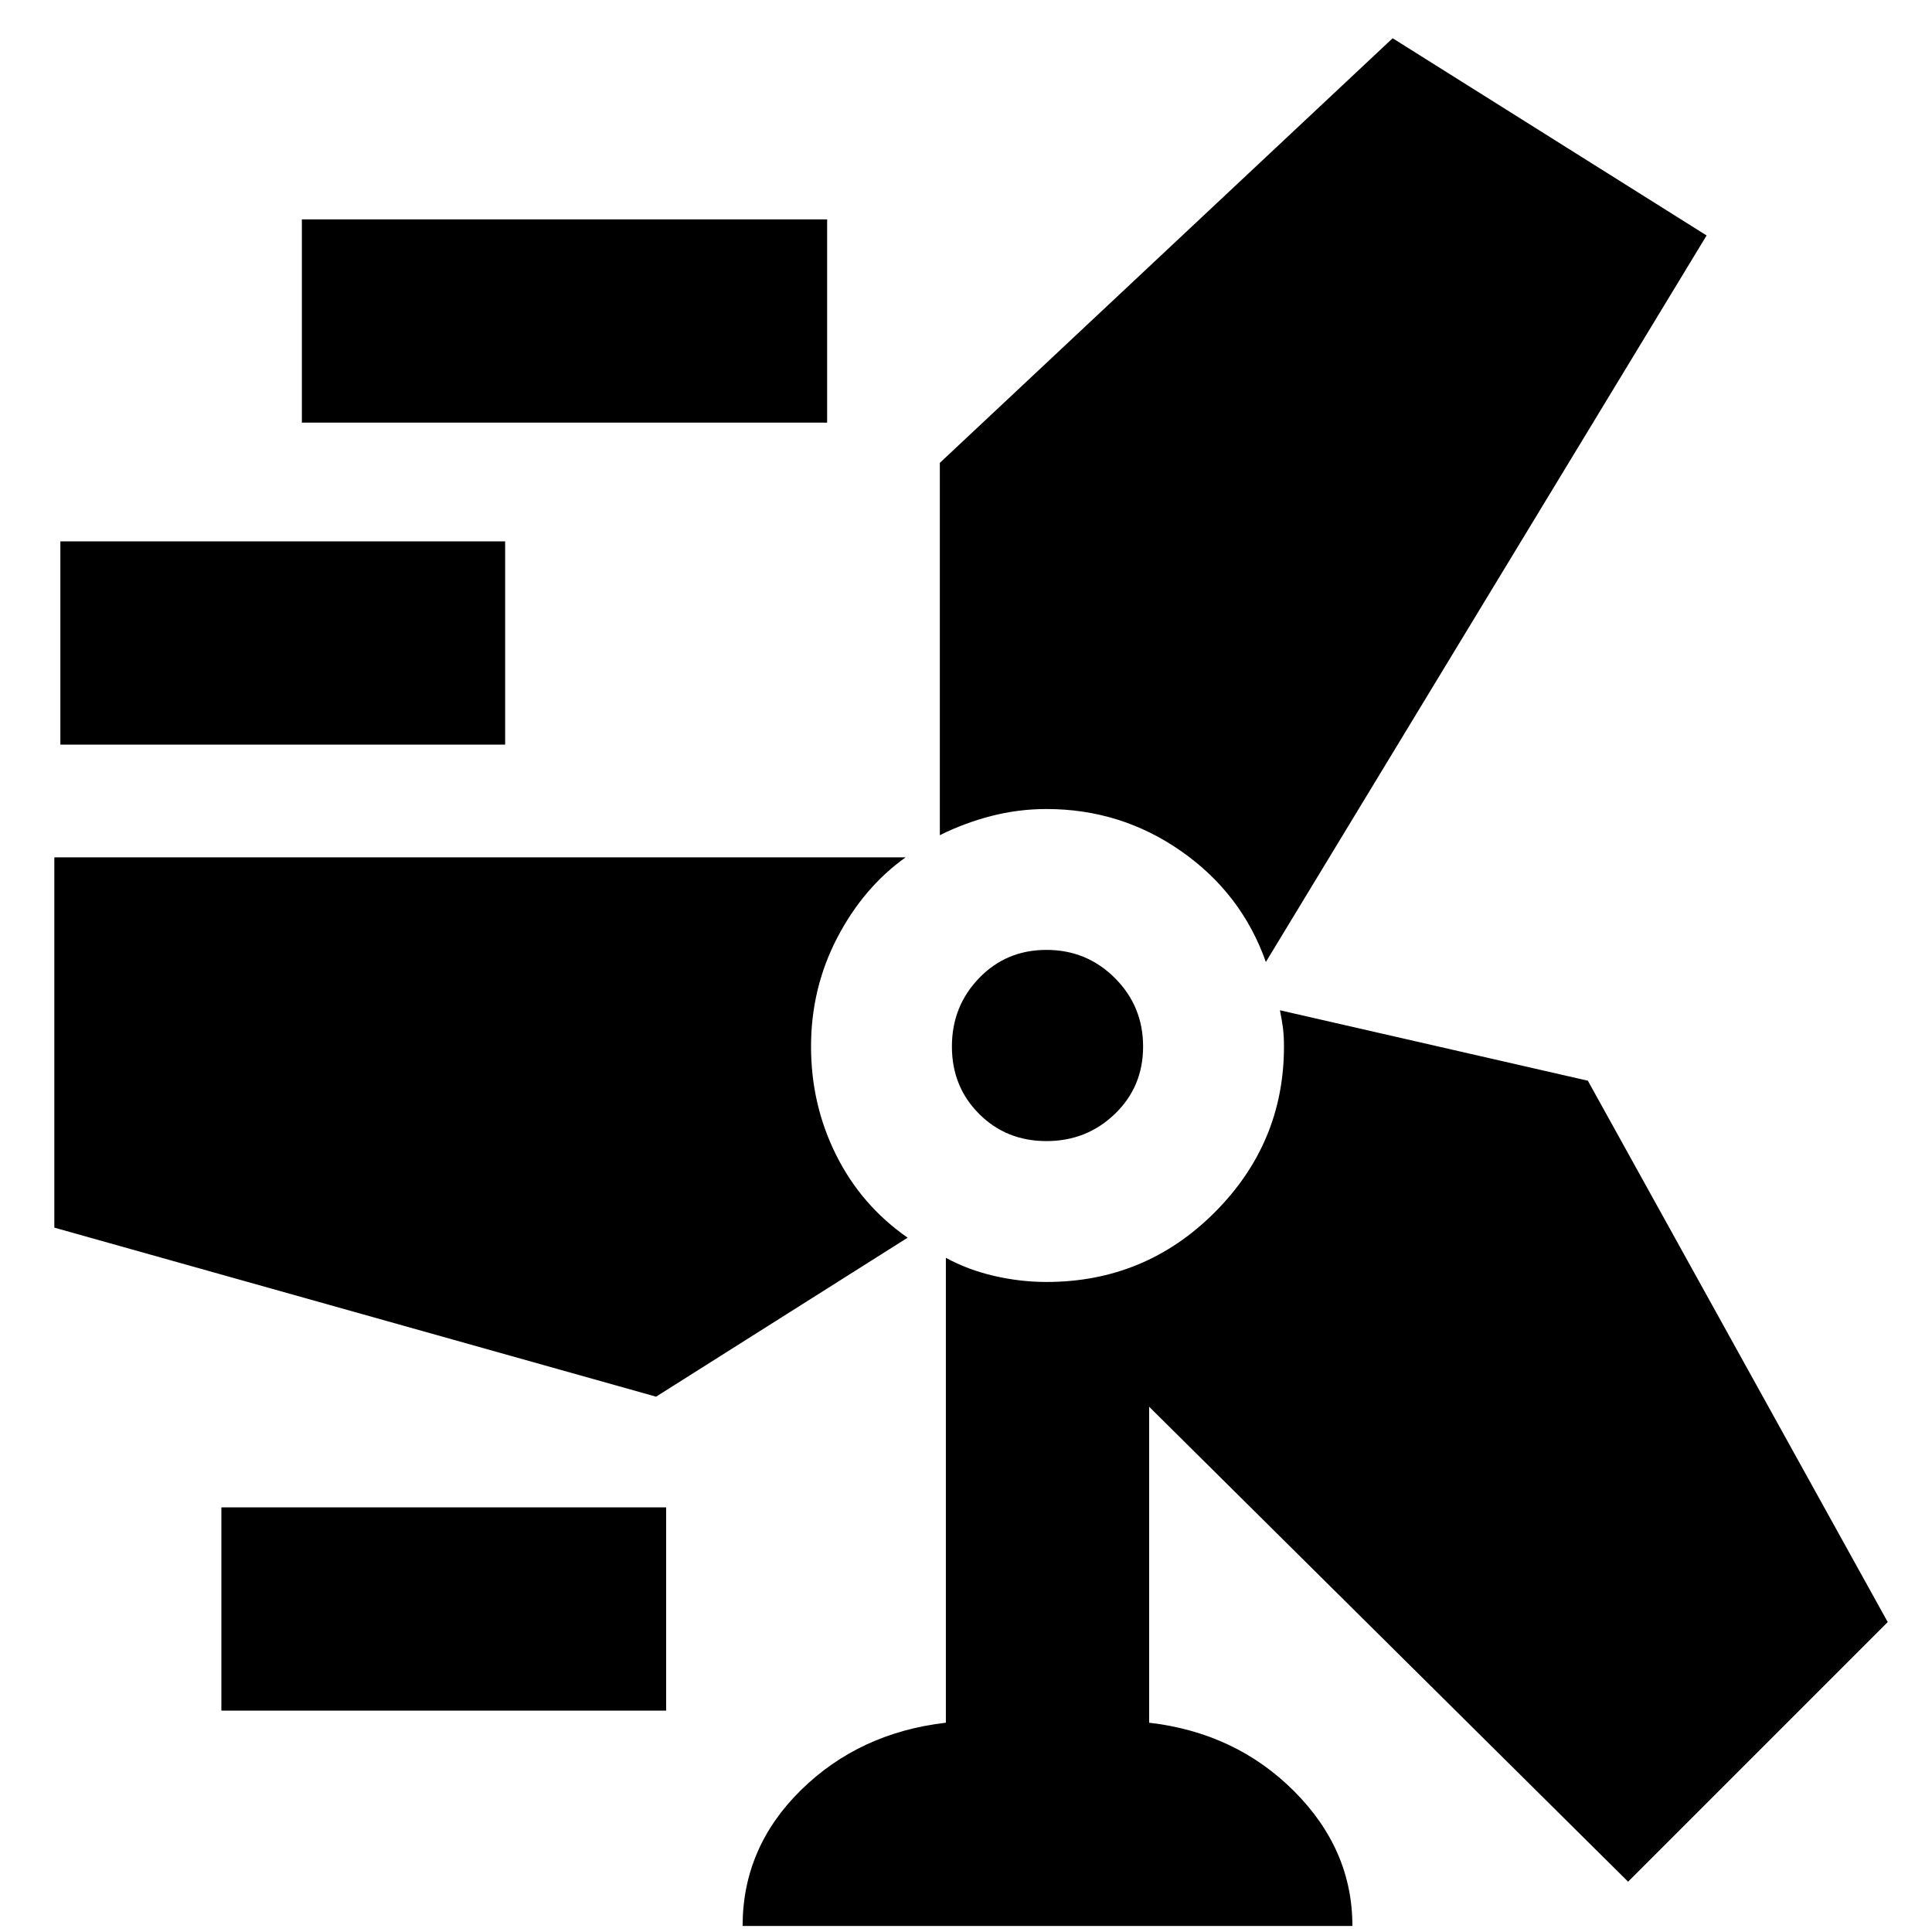 <svg xmlns="http://www.w3.org/2000/svg" height="24" width="24"><path d="M9.225 23.925q0-.975.725-1.688.725-.712 1.8-.837v-5.775q.275.15.6.225.325.075.65.075 1.225 0 2.088-.863.862-.862.862-2.062 0-.125-.012-.225-.013-.1-.038-.225l3.825.875 3.725 6.725-3.225 3.225-5.95-5.9V21.4q1.075.125 1.8.85.725.725.725 1.675ZM2.75 21.25v-2.525h5.525v2.525Zm8.525-5.875L8.15 17.35l-7.475-2.1v-4.6H11.25q-.525.375-.85 1-.325.625-.325 1.35 0 .725.313 1.35.312.625.887 1.025Zm1.725-1.2q-.5 0-.837-.338-.338-.337-.338-.837 0-.5.338-.85.337-.35.837-.35.5 0 .85.35t.35.85q0 .5-.35.837-.35.338-.85.338Zm2.725-2.225q-.3-.85-1.05-1.375T13 10.05q-.35 0-.688.087-.337.088-.637.238V5.75L17.3.475l3.9 2.45ZM.75 9.25V6.725h5.525V9.25Zm3-4V2.725h6.525V5.25Z"/></svg>